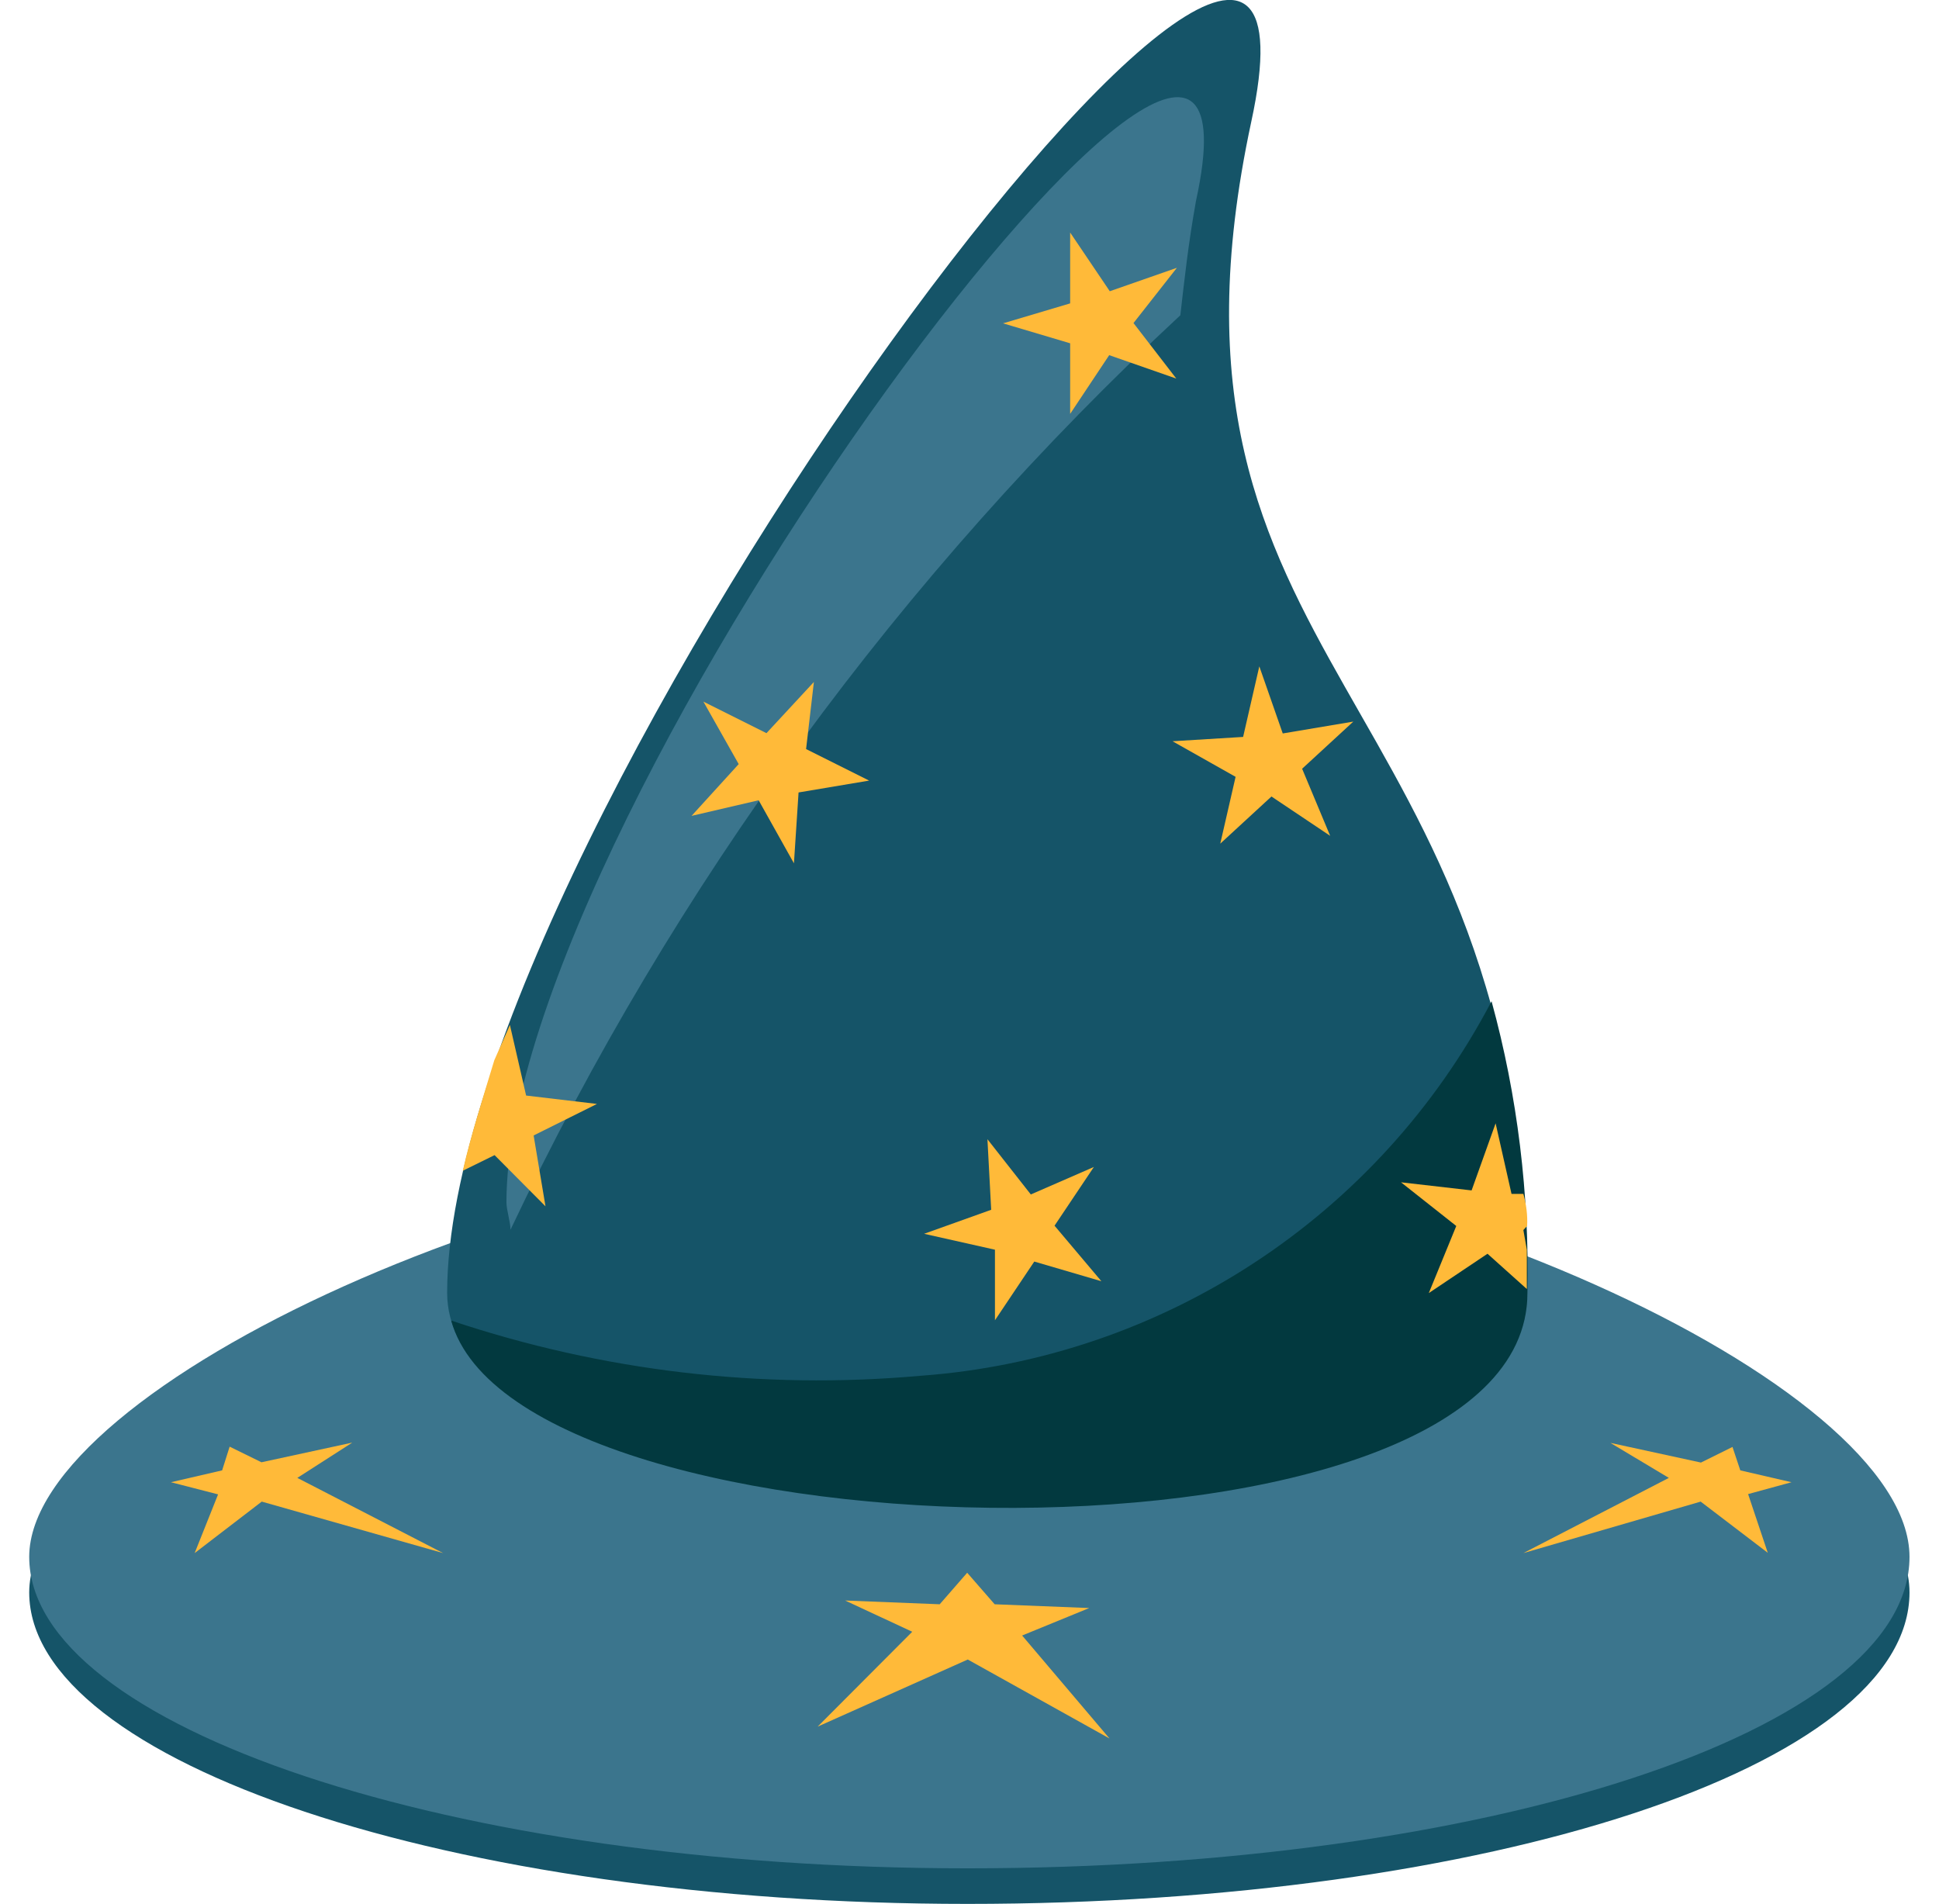 <?xml version="1.0" encoding="utf-8"?>
<!-- Generator: Adobe Illustrator 25.0.0, SVG Export Plug-In . SVG Version: 6.00 Build 0)  -->
<svg version="1.1" id="Layer_1" xmlns="http://www.w3.org/2000/svg" xmlns:xlink="http://www.w3.org/1999/xlink" x="0px" y="0px"
	 viewBox="0 0 670.4 658.3" style="enable-background:new 0 0 670.4 658.3;" xml:space="preserve">
<style type="text/css">
	.st0{fill:#155468;}
	.st1{fill:#3B758D;}
	.st2{fill:#02393F;}
	.st3{fill:#FFBA39;}
</style>
<g id="Frame" transform="translate(0 0)">
	<g id="Group">
		<g id="Group-2">
			<path id="Vector" class="st0" d="M660.2,550.6c0,60.1-145.8,107.7-325.7,107.7c-178.5,0-324.4-49.1-324.4-107.7
				s181.3-143.1,325.7-143.1C479,407.5,660.2,490.6,660.2,550.6z"/>
		</g>
		<g id="Group-3">
			<path id="Vector-2" class="st1" d="M660.2,538.3c0,60.1-145.8,107.7-325.7,107.7C156,646,10.1,596.9,10.1,538.3
				s181.3-143.1,325.7-143.1C479,395.2,660.2,478.4,660.2,538.3z"/>
		</g>
		<g id="Group-4">
			<path id="Vector-3" class="st0" d="M528,447c0-209.9-136.3-214-95.4-404.8c38.2-175.8-278,244-278,404.8
				C154.6,539.7,528,549.2,528,447z"/>
		</g>
		<g id="Group-5">
			<path id="Vector-4" class="st1" d="M408.1,109c1.4-12.2,2.7-24.4,5.4-39.5C446.3-80.2,175.1,278,175.1,415.7
				c0,2.7,1.4,6.8,1.4,9.5C232.9,306.1,311.5,198.8,408.1,109z"/>
		</g>
		<g id="Group-6">
			<path id="Vector-5" class="st2" d="M515.7,346.2C476.7,420.6,402,469.6,318.2,475.7c-54.8,4.9-110-1.6-162.2-19.1
				c23.2,84.6,372.1,91.3,372.1-9.5C528.8,413,524.7,379,515.7,346.2z"/>
		</g>
		<g id="Group-7">
			<path id="Vector-6" class="st3" d="M406.7,130.9l-23.2-8.1L370,143.1v-24.4l-23.2-6.9l23.2-6.9V80.4l13.7,20.3l23.2-8.1l-15,19.1
				L406.7,130.9z"/>
		</g>
		<g id="Group-8">
			<path id="Vector-7" class="st3" d="M274.5,298.5l-12.2-21.8l-23.2,5.4l16.3-17.9l-12.2-21.6l21.8,10.9l16.4-17.7l-2.7,23.2
				l21.8,10.9l-24.4,4.1L274.5,298.5z"/>
		</g>
		<g id="Group-9">
			<path id="Vector-8" class="st3" d="M459.9,289l-20.3-13.6l-17.7,16.3l5.3-23.1l-21.8-12.3l24.4-1.5l5.6-24.4l8.1,23.2l24.4-4.1
				l-17.7,16.3L459.9,289z"/>
		</g>
		<g id="Group-10">
			<path id="Vector-9" class="st3" d="M380.8,443l-23.2-6.8L344,456.5v-24.4l-24.5-5.5l23.2-8.3l-1.3-24.4l15,19.1l21.8-9.5
				l-13.6,20.3L380.8,443z"/>
		</g>
		<g id="Group-11">
			<path id="Vector-10" class="st3" d="M171,399.4l17.6,17.7l-4.1-24.5l21.9-10.9l-24.5-2.9l-5.6-24.4l-5.4,12.2
				c-4.1,13.6-8.1,25.9-10.9,38.2L171,399.4z"/>
		</g>
		<g id="Group-12">
			<path id="Vector-11" class="st3" d="M526.7,412.8h-4.1l-5.5-24.4l-8.3,23.2l-24.4-2.8l19.1,15.1l-9.5,23.2l20.3-13.6l13.6,12.2
				v-13.6l-1.2-6.8l1.3-1.4C528.2,420.2,527.7,416.4,526.7,412.8z"/>
		</g>
		<g id="Group-13">
			<path id="Vector-12" class="st3" d="M383.6,601.1l-49-27.3L282.7,597l32.7-32.8l-23.2-10.8l32.7,1.3l9.5-10.9l9.5,10.9l32.7,1.3
				l-23.2,9.5L383.6,601.1z"/>
		</g>
		<g id="Group-14">
			<path id="Vector-13" class="st3" d="M526.7,537l61.3-17.8l23.2,17.7l-6.8-20.3l15-4.1l-17.7-4.1l-2.7-8.1l-10.9,5.4l-31.3-6.8
				L577,511L526.7,537z"/>
		</g>
		<g id="Group-15">
			<path id="Vector-14" class="st3" d="M153.2,537l-62.7-17.8L67.3,537l8.1-20.3l-16.3-4.2l17.7-4.1l2.6-8.2l11,5.4l31.4-6.8
				L102.8,511L153.2,537z"/>
		</g>
	</g>
</g>
</svg>
